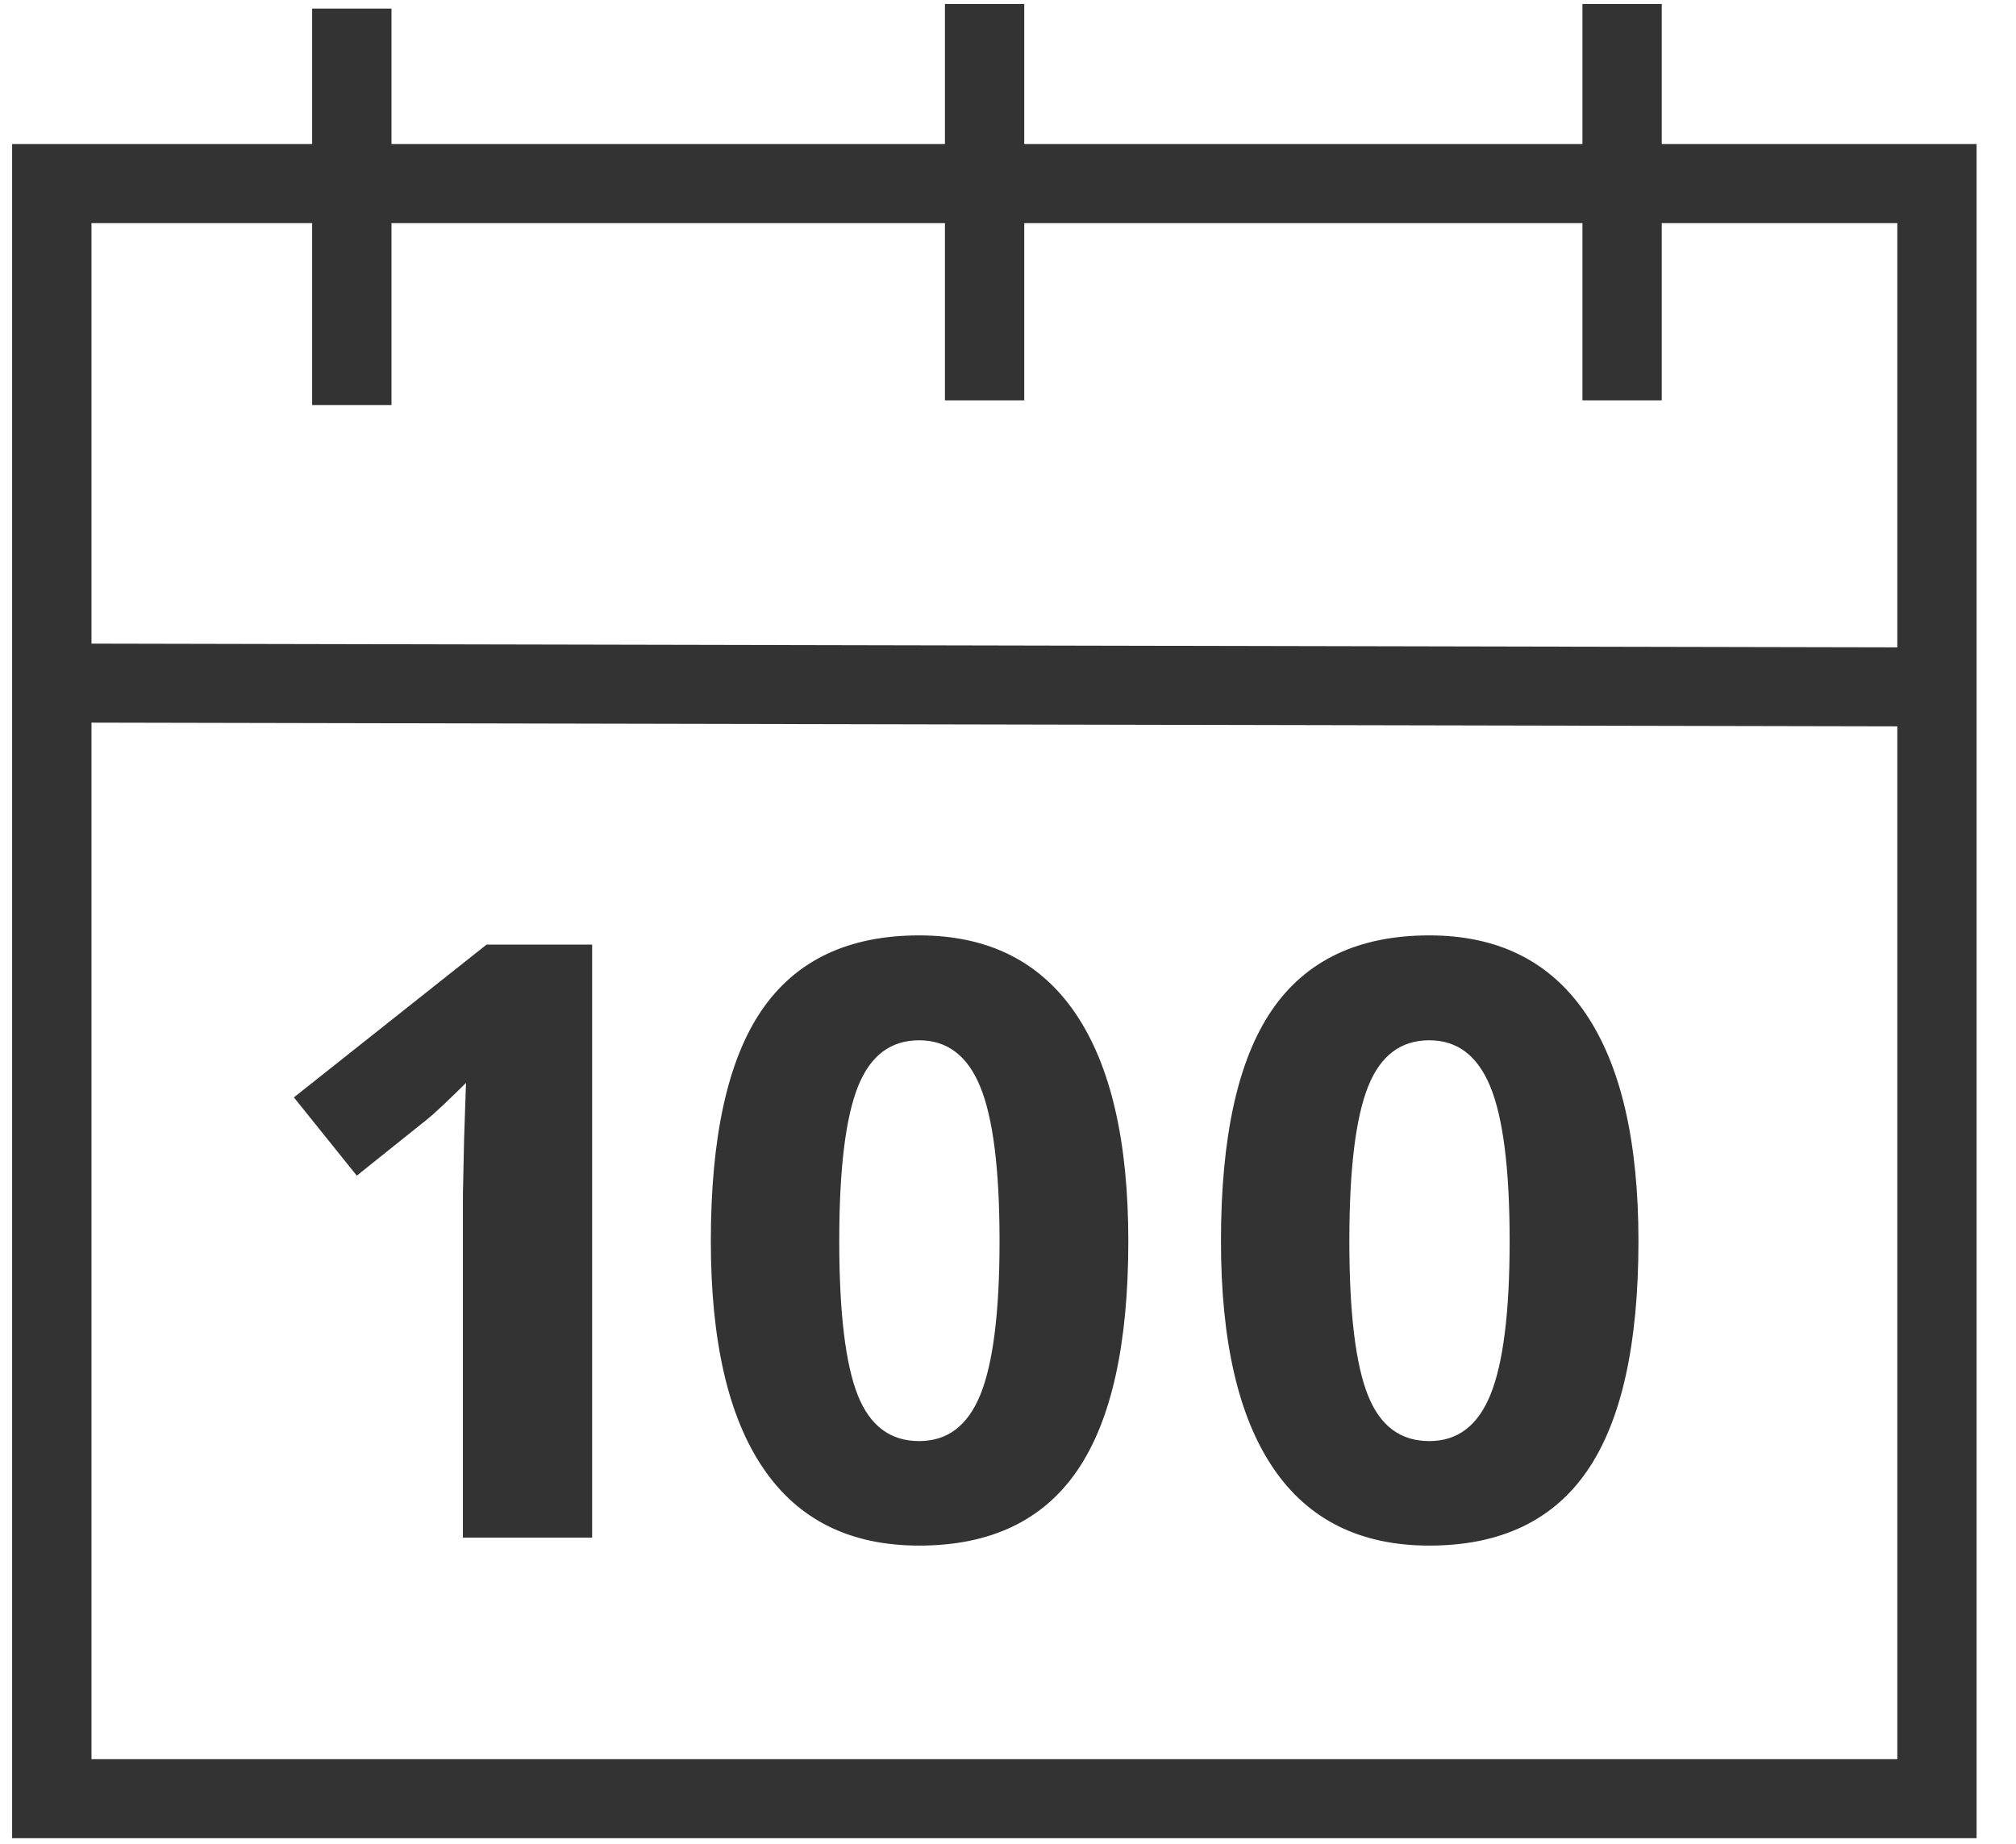 <svg width="47" height="43" fill="none" xmlns="http://www.w3.org/2000/svg">
  <path fill-rule="evenodd" clip-rule="evenodd"
    d="M23.829 0.143V3.409H36.942V0.143H38.691V3.409H46.031V42.81H0.333V3.409H7.327V0.251H9.077V3.409H22.08V0.143H23.829ZM2.083 16.799V41.068H44.283V16.886L2.083 16.799ZM21.429 21.86C23.02 21.86 24.221 22.46 25.035 23.662C25.849 24.864 26.255 26.623 26.255 28.938C26.255 31.335 25.861 33.11 25.072 34.261C24.284 35.413 23.069 35.988 21.429 35.988C19.839 35.988 18.64 35.395 17.834 34.204C17.026 33.016 16.622 31.26 16.622 28.938C16.622 26.515 17.015 24.73 17.8 23.582C18.586 22.433 19.795 21.86 21.429 21.86ZM33.322 21.86C34.912 21.86 36.113 22.46 36.927 23.662C37.741 24.864 38.148 26.623 38.148 28.938C38.148 31.335 37.754 33.11 36.965 34.261C36.176 35.413 34.962 35.988 33.322 35.988C31.732 35.988 30.533 35.395 29.726 34.204C28.919 33.016 28.515 31.26 28.515 28.938C28.515 26.515 28.908 24.73 29.693 23.582C30.479 22.433 31.688 21.86 33.322 21.86ZM13.755 22.075V35.801H10.842V27.858L10.87 26.553L10.918 25.126C10.433 25.608 10.097 25.925 9.91 26.074L8.326 27.342L6.922 25.595L11.361 22.075H13.755ZM21.429 24.206C20.744 24.206 20.254 24.574 19.959 25.309C19.663 26.045 19.516 27.254 19.516 28.938C19.516 30.622 19.663 31.828 19.954 32.557C20.247 33.286 20.738 33.651 21.429 33.651C22.108 33.651 22.598 33.281 22.9 32.543C23.201 31.804 23.353 30.603 23.353 28.938C23.353 27.254 23.2 26.045 22.895 25.309C22.59 24.574 22.102 24.206 21.429 24.206ZM33.322 24.206C32.637 24.206 32.147 24.574 31.852 25.309C31.556 26.045 31.408 27.254 31.408 28.938C31.408 30.622 31.555 31.828 31.847 32.557C32.139 33.286 32.63 33.651 33.322 33.651C34 33.651 34.491 33.281 34.792 32.543C35.094 31.804 35.245 30.603 35.245 28.938C35.245 27.254 35.092 26.045 34.787 25.309C34.483 24.574 33.994 24.206 33.322 24.206ZM7.327 5.152H2.083V15.057L44.283 15.144V5.152H38.691V9.285H36.942V5.152H23.829V9.285H22.08V5.152H9.077V9.394H7.327V5.152Z"
    fill="#333333" stroke="#333333" stroke-width="0.1" />
</svg>

